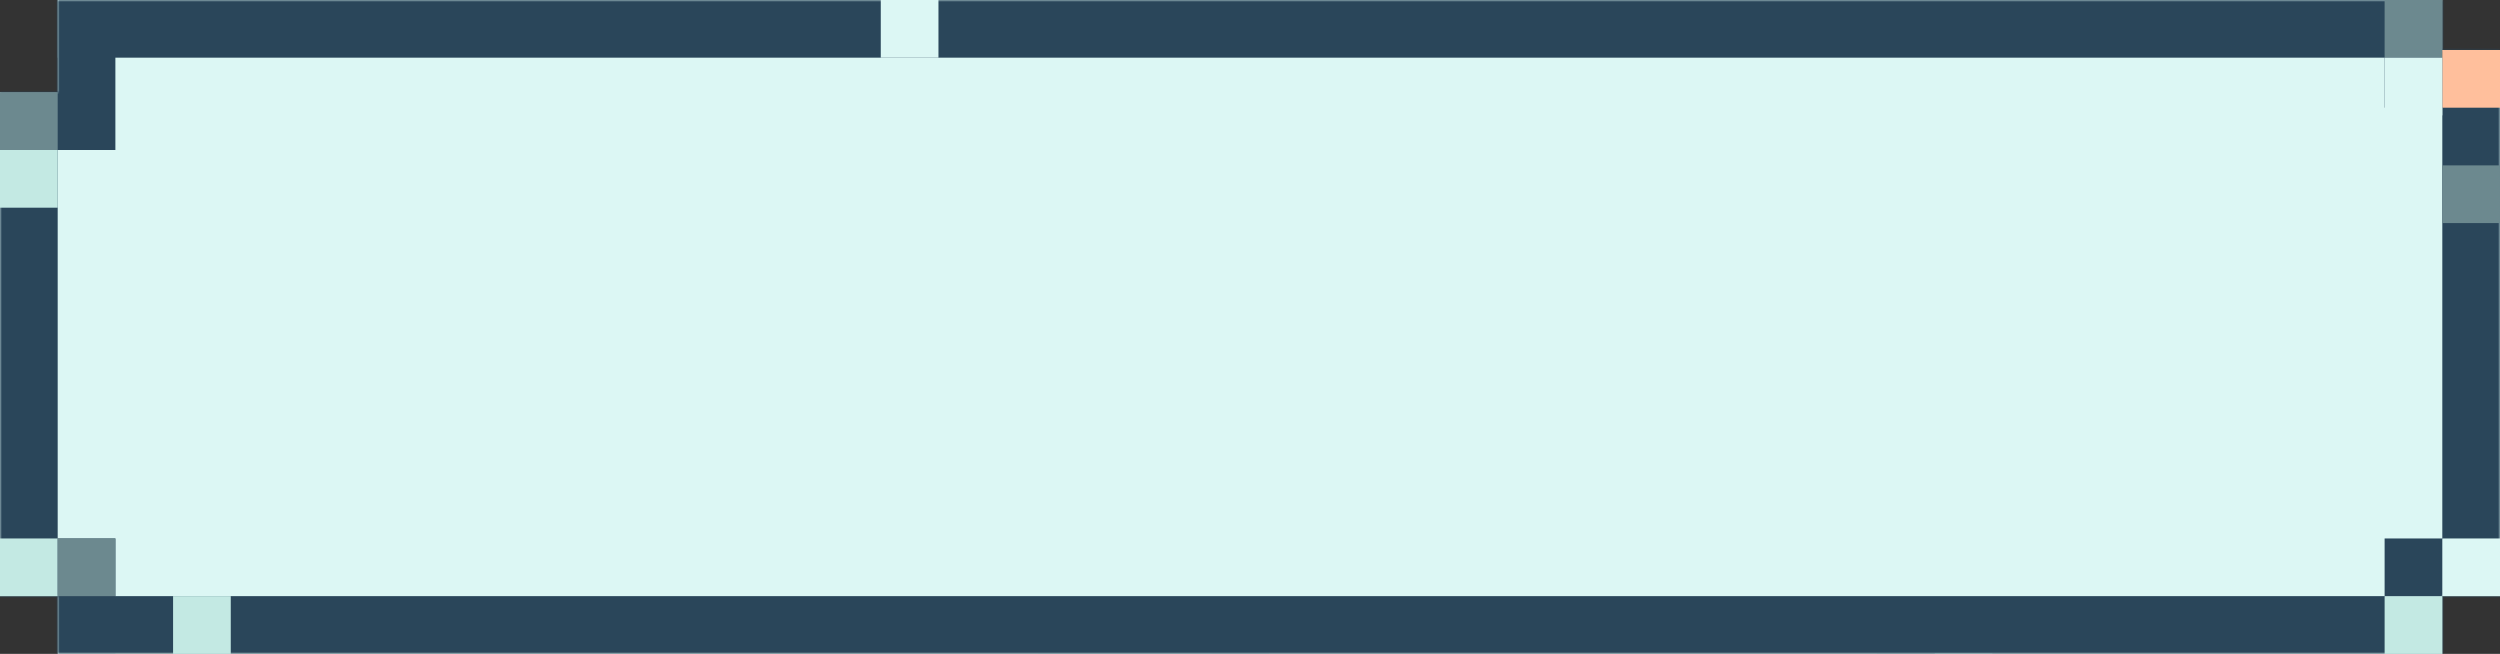 <svg width="650" height="170" viewBox="0 0 650 170" fill="none" xmlns="http://www.w3.org/2000/svg">
<rect x="0" y="0" width="650" height="170" fill="#333333" stroke="none"/>
<rect x="229" width="15" height="15" transform="rotate(90 229 0)" fill="#C3E9E3"/>
<rect x="635" y="13" width="15" height="15" transform="rotate(90 635 13)" fill="#C3E9E3"/>
<rect x="635" y="133" width="15" height="15" transform="rotate(90 635 133)" fill="#C3E9E3"/>
<rect x="635" y="118" width="15" height="15" transform="rotate(90 635 118)" fill="#C3E9E3"/>
<rect x="518" y="155" width="15" height="15" transform="rotate(90 518 155)" fill="#C3E9E3"/>
<rect x="604" y="131" width="15" height="15" transform="rotate(90 604 131)" fill="#DCF7F4"/>
<rect x="620" width="15" height="15" transform="rotate(90 620 0)" fill="#C3E9E3"/>
<rect x="30" y="140" width="15" height="15" transform="rotate(90 30 140)" fill="#C3E9E3"/>
<rect x="30" width="15" height="15" transform="rotate(90 30 0)" fill="#6C898F"/>
<rect x="45" y="155" width="15" height="15" transform="rotate(90 45 155)" fill="#FFBF9C"/>
<rect x="285" y="155" width="15" height="15" transform="rotate(90 285 155)" fill="#2A465A"/>
<rect x="300" y="155" width="15" height="15" transform="rotate(90 300 155)" fill="#2A465A"/>
<rect x="315" y="155" width="15" height="15" transform="rotate(90 315 155)" fill="#2A465A"/>
<rect x="330" y="155" width="15" height="15" transform="rotate(90 330 155)" fill="#12293A"/>
<rect x="503" y="155" width="15" height="15" transform="rotate(90 503 155)" fill="#12293A"/>
<mask id="path-16-inside-1" fill="white">
<path fill-rule="evenodd" clip-rule="evenodd" d="M15 9L15 0H295.692L327.328 5.94504e-06L357.448 0H635V13L650 13V155H635V170H15L15 155H0V24H15V9Z"/>
</mask>
<path fill-rule="evenodd" clip-rule="evenodd" d="M15 9L15 0H295.692L327.328 5.94504e-06L357.448 0H635V13L650 13V155H635V170H15L15 155H0V24H15V9Z" fill="#DCF7F4"/>
<path d="M15 0V-15H2.54313e-06L9.53674e-07 -1.58946e-06L15 0ZM15 9L0 9V9H15ZM295.692 0L295.692 -15H295.692V0ZM327.328 5.94504e-06L327.328 15L327.328 15L327.328 5.94504e-06ZM357.448 0L357.448 -15L357.448 -15L357.448 0ZM635 0H650V-15H635V0ZM635 13H620V28L635 28L635 13ZM650 13H665V-2L650 -2L650 13ZM650 155V170H665V155H650ZM635 155V140H620V155H635ZM635 170V185H650V170H635ZM15 170L-9.53674e-07 170L-1.90735e-06 185H15V170ZM15 155L30 155L30 140H15V155ZM0 155H-15V170H0V155ZM0 24V9H-15V24H0ZM15 24V39H30V24H15ZM9.53674e-07 -1.58946e-06L0 9L30 9L30 1.58946e-06L9.53674e-07 -1.58946e-06ZM295.692 -15H15V15H295.692V-15ZM327.328 -15L295.692 -15L295.692 15L327.328 15L327.328 -15ZM357.448 -15L327.328 -15L327.328 15L357.448 15L357.448 -15ZM635 -15H357.448V15H635V-15ZM650 13V0H620V13H650ZM650 -2L635 -2L635 28L650 28L650 -2ZM665 155V13H635V155H665ZM635 170H650V140H635V170ZM650 170V155H620V170H650ZM15 185H635V155H15V185ZM0 155L-9.53674e-07 170L30 170L30 155L0 155ZM0 170H15V140H0V170ZM-15 24V155H15V24H-15ZM15 9H0V39H15V9ZM0 9V24H30V9H0Z" fill="#2A465A" mask="url(#path-16-inside-1)"/>
<rect x="650" y="140" width="15" height="15" transform="rotate(90 650 140)" fill="#DCF7F4"/>
<rect x="635" y="155" width="15" height="15" transform="rotate(90 635 155)" fill="#C3E9E3"/>
<rect x="15" y="24" width="15" height="15" transform="rotate(90 15 24)" fill="#6C898F"/>
<rect x="650" y="43" width="15" height="15" transform="rotate(90 650 43)" fill="#6C898F"/>
<path d="M635 0L635 15L620 15L620 -6.55671e-07L635 0Z" fill="#6C898F"/>
<rect x="244" width="15" height="15" transform="rotate(90 244 0)" fill="#DCF7F4"/>
<rect x="60" y="155" width="15" height="15" transform="rotate(90 60 155)" fill="#C3E9E3"/>
<rect x="15" y="140" width="15" height="15" transform="rotate(90 15 140)" fill="#C3E9E3"/>
<rect x="15" y="39" width="15" height="15" transform="rotate(90 15 39)" fill="#C3E9E3"/>
<rect x="650" y="13" width="15" height="15" transform="rotate(90 650 13)" fill="#FFBF9C"/>
<rect x="635" y="15" width="15" height="15" transform="rotate(90 635 15)" fill="#DCF7F4"/>
<rect x="30" y="140" width="15" height="15" transform="rotate(90 30 140)" fill="#6C898F"/>
</svg>

